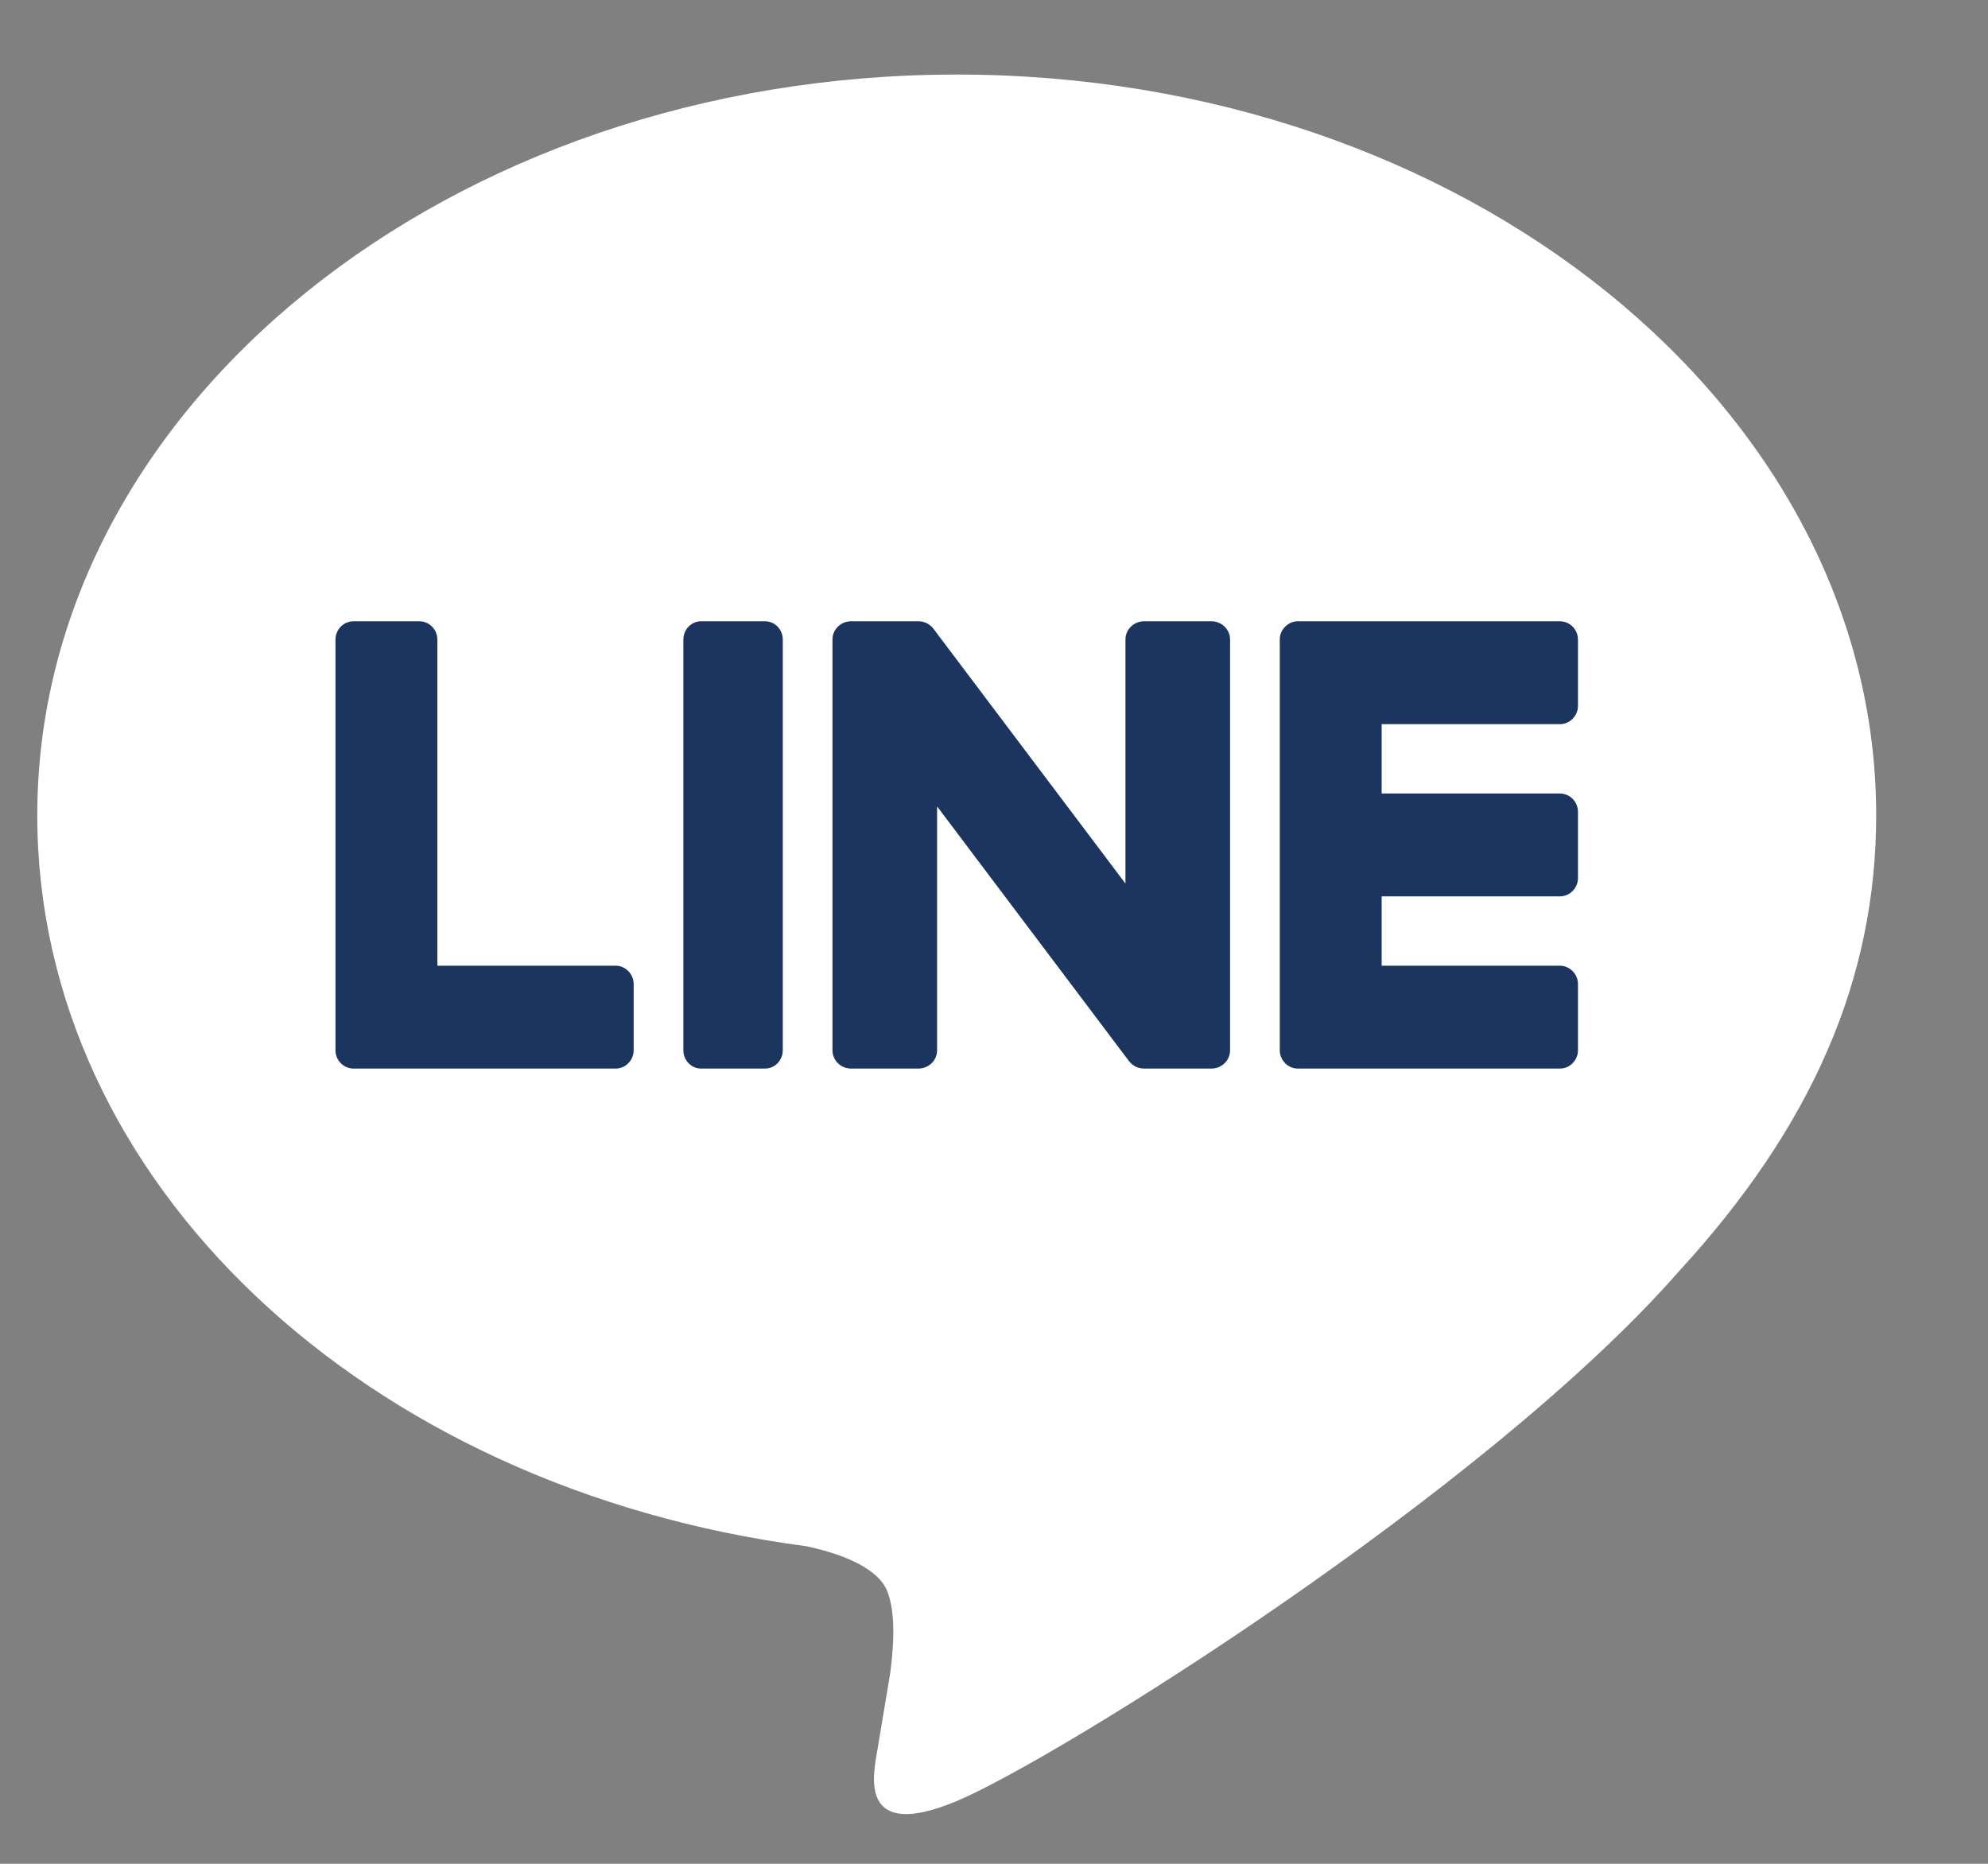 <svg width="16" height="15" viewBox="0 0 16 15" fill="none" xmlns="http://www.w3.org/2000/svg">
<rect x="0" y="0" width="16" height="15" fill="#808080" stroke="none"/>
<path d="M7.7 0.6C3.62 0.6 0.3 3.274 0.3 6.562C0.3 9.509 2.932 11.977 6.489 12.444C6.73 12.495 7.058 12.602 7.141 12.806C7.215 12.992 7.189 13.283 7.164 13.47C7.164 13.47 7.078 13.989 7.059 14.099C7.027 14.285 6.91 14.826 7.7 14.495C8.49 14.165 11.961 12.004 13.514 10.23C14.586 9.062 15.1 7.878 15.1 6.562C15.1 3.274 11.78 0.6 7.7 0.6Z" fill="white"/>
<path d="M5.643 5C5.564 5 5.5 5.066 5.5 5.147V8.453C5.5 8.534 5.564 8.6 5.643 8.6H6.157C6.236 8.6 6.3 8.534 6.3 8.453V5.147C6.3 5.066 6.236 5 6.157 5H5.643Z" fill="#1C355E"/>
<path d="M9.749 5H9.208C9.125 5 9.058 5.066 9.058 5.147V7.111L7.517 5.066C7.513 5.06 7.509 5.055 7.505 5.051L7.504 5.05C7.501 5.046 7.498 5.043 7.495 5.041C7.494 5.04 7.493 5.039 7.492 5.038C7.489 5.036 7.487 5.034 7.484 5.032C7.483 5.03 7.482 5.03 7.48 5.029C7.478 5.027 7.475 5.025 7.472 5.023C7.471 5.022 7.469 5.021 7.468 5.021C7.465 5.019 7.462 5.017 7.46 5.016C7.458 5.015 7.457 5.015 7.455 5.014C7.452 5.013 7.449 5.011 7.446 5.01C7.445 5.01 7.443 5.009 7.442 5.009C7.439 5.008 7.436 5.007 7.433 5.006C7.431 5.005 7.429 5.005 7.427 5.004C7.424 5.004 7.422 5.003 7.419 5.002C7.417 5.002 7.414 5.002 7.412 5.002C7.41 5.001 7.407 5.001 7.404 5.001C7.402 5 7.399 5 7.397 5C7.395 5 7.393 5 7.391 5H6.85C6.767 5 6.7 5.066 6.7 5.147V8.453C6.7 8.534 6.767 8.6 6.85 8.6H7.391C7.475 8.6 7.542 8.534 7.542 8.453V6.49L9.085 8.538C9.096 8.552 9.109 8.565 9.123 8.574C9.124 8.574 9.124 8.575 9.125 8.575C9.128 8.577 9.131 8.579 9.134 8.581C9.135 8.582 9.137 8.582 9.138 8.583C9.14 8.584 9.143 8.585 9.145 8.586C9.148 8.587 9.15 8.589 9.153 8.59C9.154 8.59 9.156 8.591 9.157 8.591C9.161 8.592 9.164 8.593 9.167 8.594C9.168 8.594 9.169 8.595 9.17 8.595C9.182 8.598 9.195 8.6 9.208 8.6H9.749C9.833 8.6 9.9 8.534 9.9 8.453V5.147C9.9 5.066 9.833 5 9.749 5Z" fill="#1C355E"/>
<path d="M4.954 7.772H3.52V5.148C3.52 5.066 3.455 5 3.374 5H2.846C2.765 5 2.7 5.066 2.7 5.148V8.452V8.452C2.7 8.492 2.715 8.528 2.741 8.554C2.741 8.555 2.742 8.556 2.743 8.557C2.743 8.557 2.744 8.558 2.745 8.559C2.771 8.584 2.807 8.6 2.846 8.6H4.954C5.034 8.6 5.1 8.534 5.1 8.452V7.92C5.1 7.839 5.034 7.772 4.954 7.772Z" fill="#1C355E"/>
<path d="M12.554 5.828C12.634 5.828 12.7 5.762 12.7 5.68V5.148C12.7 5.066 12.634 5 12.554 5H10.446H10.446C10.406 5 10.371 5.016 10.345 5.042C10.344 5.042 10.343 5.043 10.343 5.043C10.342 5.044 10.341 5.045 10.341 5.046C10.315 5.072 10.3 5.108 10.3 5.148V5.148V8.452V8.452C10.3 8.492 10.316 8.528 10.341 8.554C10.341 8.555 10.342 8.556 10.343 8.557C10.343 8.557 10.344 8.558 10.345 8.559C10.371 8.584 10.407 8.6 10.446 8.6H12.554C12.634 8.6 12.7 8.534 12.7 8.452V7.92C12.7 7.839 12.634 7.772 12.554 7.772H11.12V7.214H12.554C12.634 7.214 12.7 7.148 12.7 7.066V6.534C12.7 6.452 12.634 6.386 12.554 6.386H11.12V5.828H12.554Z" fill="#1C355E"/>
</svg>
